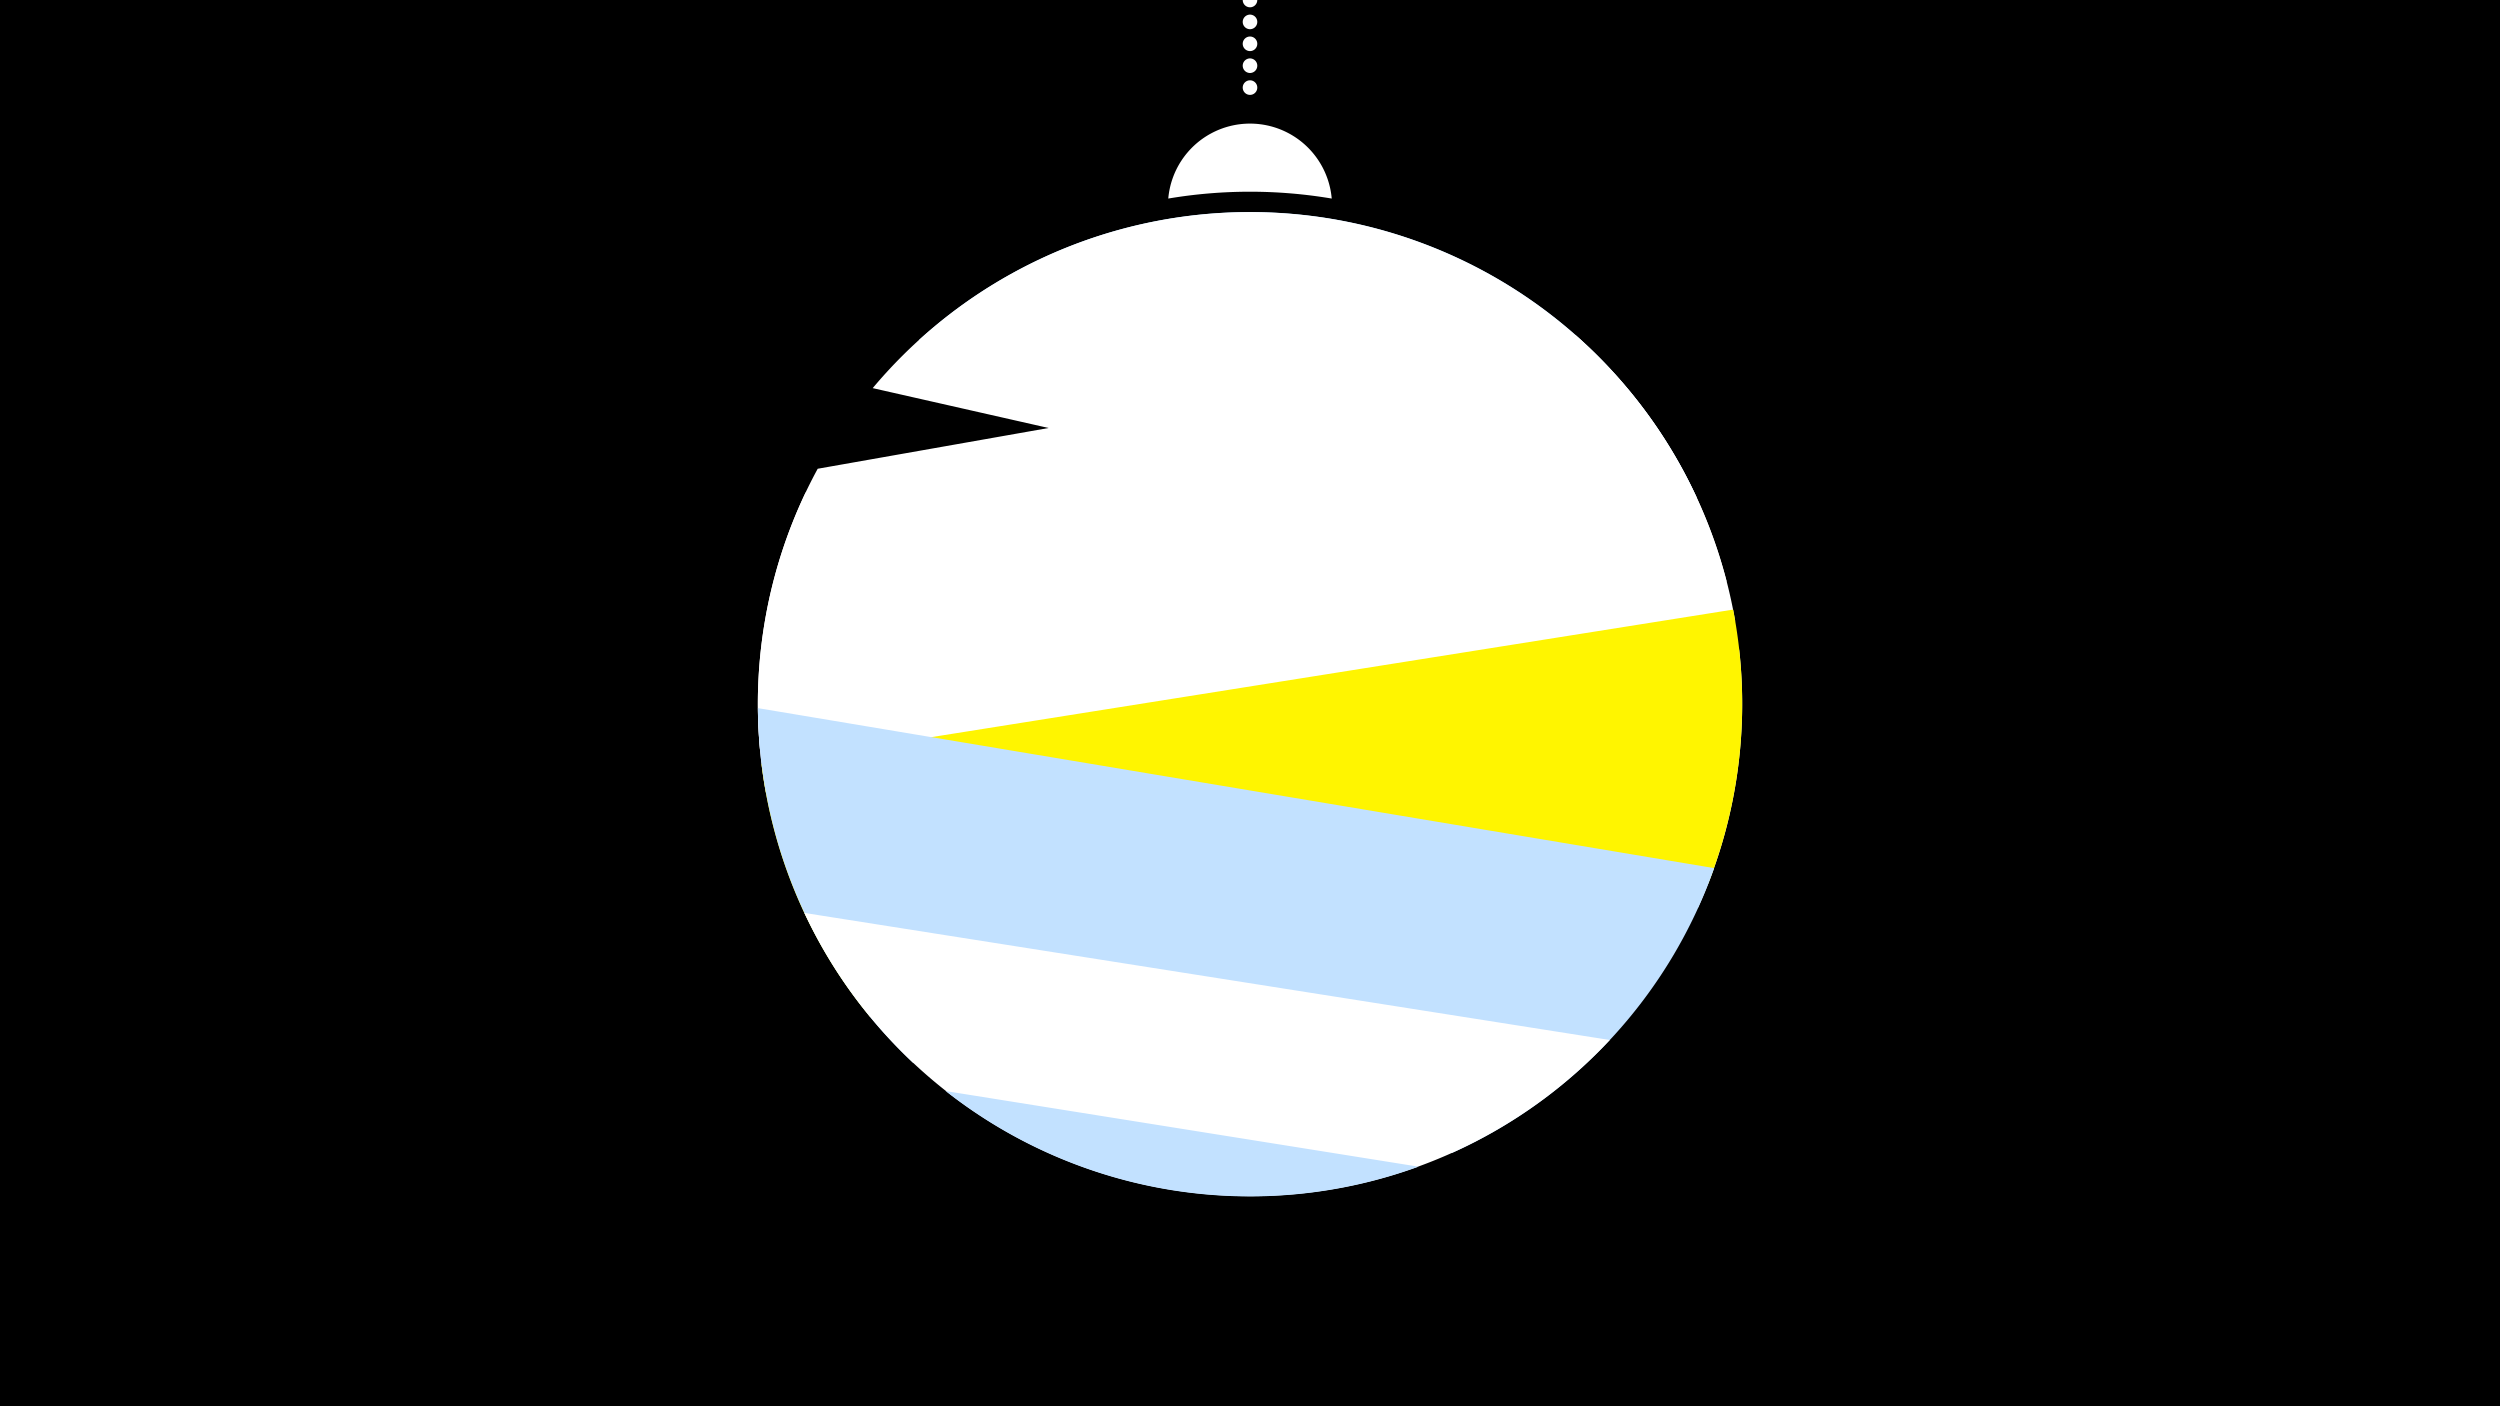 <svg width="1200" height="675" viewBox="-500 -500 1200 675" xmlns="http://www.w3.org/2000/svg"><path d="M-500-500h1200v675h-1200z" fill="#000"/><path d="M139.228,-404.694A 39.375 39.375 0 0 0 60.772 -404.694A 236 236 0 0 1 139.228 -404.694" fill="#fff"/><path d="M100,-500V-447.469" stroke="#fff" stroke-linecap="round" stroke-dasharray="0.01 10.5" stroke-width="7"/><path d="M-58.9-336.8l373.4 75.7a236.3 236.3 0 0 0-373.4-75.7" fill="#c2e1ff" /><path d="M-81.1-313.7l409.9 92.9a236.3 236.3 0 0 0-409.9-92.9" fill="#fff" /><path d="M-132.4-119.7l465.3-82.1a236.3 236.3 0 0 0-76.7-137.4l0 0-363.7 64.2a236.3 236.3 0 0 0-24.9 155.3" fill="#fff" /><path d="M-135.2-140.1l450.3 75.7a236.3 236.3 0 0 0 19.7-123.8l0 0-448.1-75.4a236.3 236.3 0 0 0-21.9 123.5" fill="#fff" /><path d="M-82.3-11.8l402.2-64a236.3 236.3 0 0 0 12-131.6l0 0-466.4 74.2a236.3 236.3 0 0 0 52.2 121.4" fill="#fff500" /><path d="M-61.8 10.1l258.8 43.3a236.3 236.3 0 0 0 125.8-136.7l0 0-459-76.8a236.3 236.3 0 0 0 74.4 170.2" fill="#c2e1ff" /><path d="M-113.9-61.8l386.6 61a236.3 236.3 0 0 1-386.6-61" fill="#fff" /><path d="M-46.1 23.7l227 36.3a236.3 236.3 0 0 1-227-36.3" fill="#c2e1ff" /></svg>